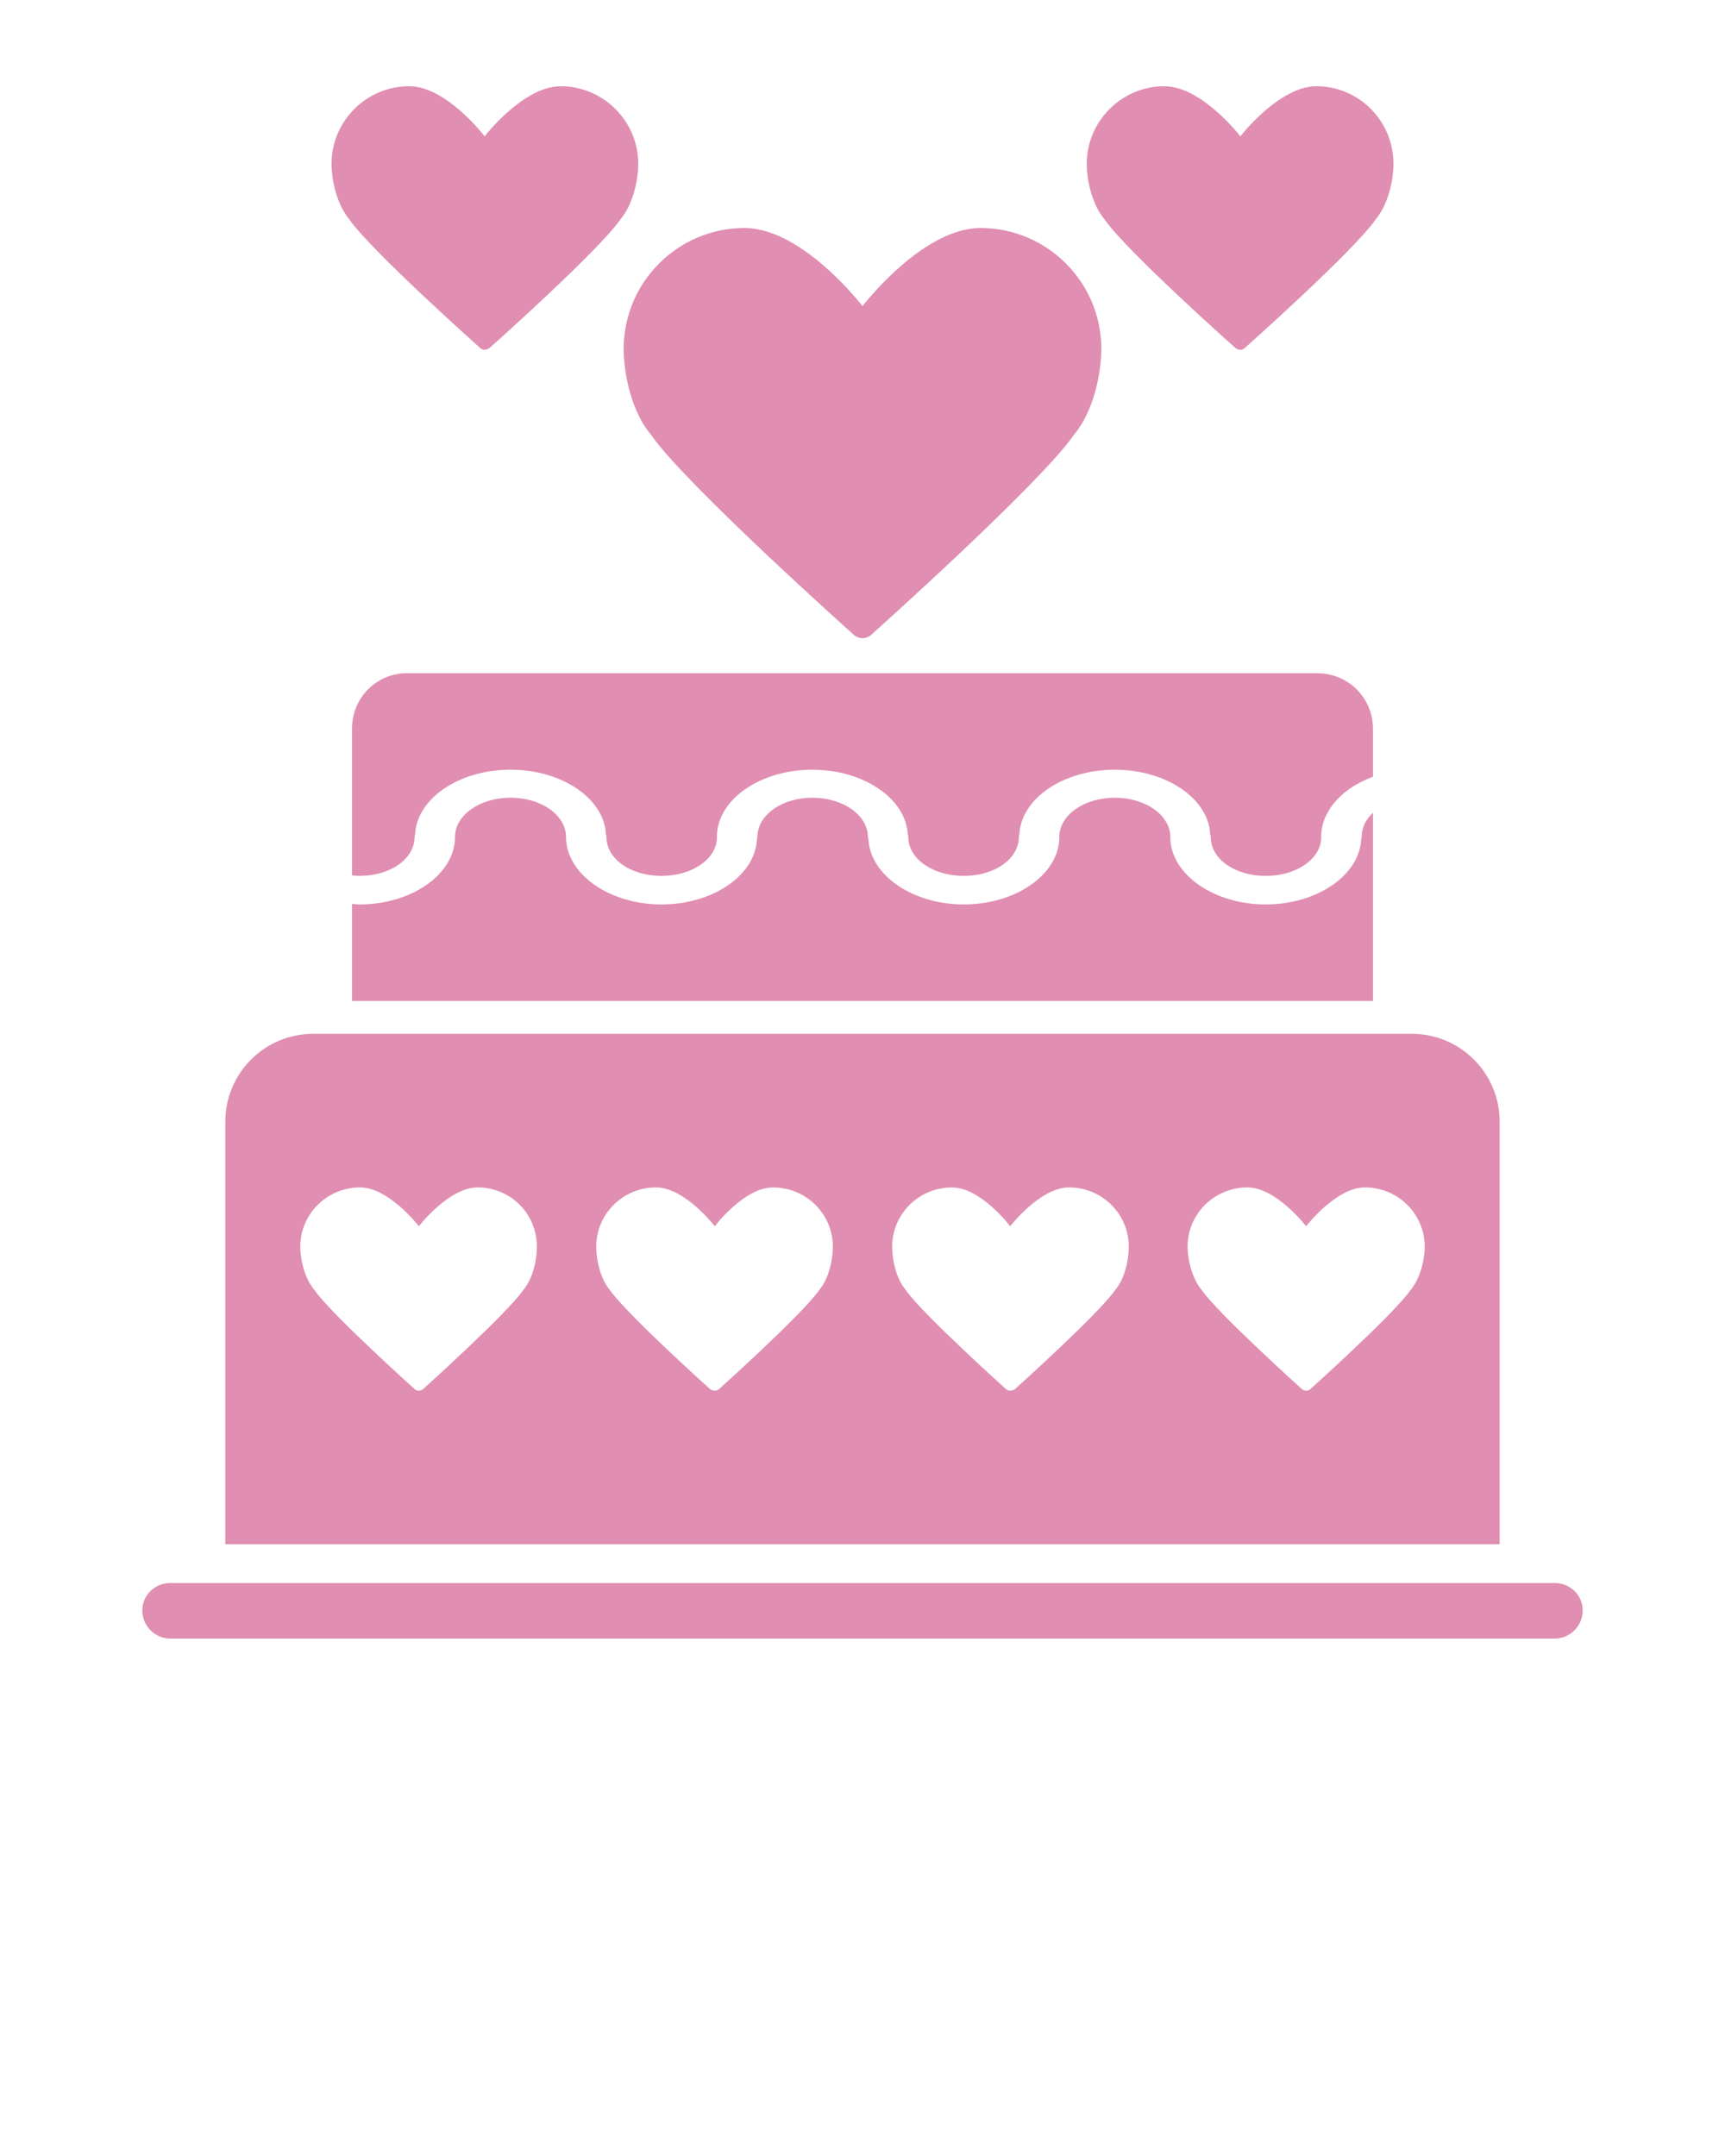<svg xmlns:dc="http://purl.org/dc/elements/1.1/" xmlns:cc="http://creativecommons.org/ns#" xmlns:rdf="http://www.w3.org/1999/02/22-rdf-syntax-ns#" xmlns:svg="http://www.w3.org/2000/svg" xmlns="http://www.w3.org/2000/svg" version="1.1" viewBox="0 0 100 125" xml:space="preserve" x="0px" y="0px"><path d="m 23.719,5 c -2.477,0 -4.5,2.024 -4.5,4.5 0,0.953 0.311,2.361 1.031,3.219 1.263,1.82 7.531,7.406 7.531,7.406 0.091,0.091 0.189,0.156 0.312,0.156 0.119,0 0.253,-0.065 0.344,-0.156 0,0 6.272,-5.587 7.531,-7.406 C 36.689,11.861 37,10.453 37,9.5 37,7.024 34.976,5 32.5,5 30.329,5 28.094,7.906 28.094,7.906 28.094,7.906 25.885,5 23.719,5 z M 67.5,5 C 65.024,5 63,7.024 63,9.5 c 0,0.953 0.311,2.366 1.031,3.219 1.259,1.824 7.531,7.406 7.531,7.406 0.091,0.091 0.221,0.156 0.344,0.156 0.119,0 0.221,-0.065 0.312,-0.156 0,0 6.272,-5.582 7.531,-7.406 C 80.471,11.866 80.781,10.453 80.781,9.5 80.781,7.024 78.789,5 76.312,5 74.142,5 71.906,7.906 71.906,7.906 71.906,7.906 69.671,5 67.5,5 z m -24.344,8.219 c -3.854,0 -7,3.146 -7,7 0,1.487 0.467,3.673 1.594,5 1.957,2.837 11.719,11.562 11.719,11.562 C 49.615,36.923 49.808,37 50,37 c 0.187,0 0.385,-0.077 0.531,-0.219 0,0 9.758,-8.726 11.719,-11.562 1.122,-1.327 1.594,-3.513 1.594,-5 0,-3.854 -3.146,-7 -7,-7 C 53.464,13.219 50,17.75 50,17.75 c 0,0 -3.469,-4.531 -6.844,-4.531 z m -19.562,25.812 c -1.779,0 -3.188,1.435 -3.188,3.219 l 0,8.5 c 0.146,0.014 0.287,0.031 0.438,0.031 1.788,0 3.188,-0.987 3.188,-2.25 0,-0.046 0.022,-0.111 0.031,-0.156 0.105,-2.084 2.553,-3.75 5.531,-3.75 2.965,0 5.408,1.648 5.531,3.719 0.014,0.055 0.031,0.133 0.031,0.188 0,1.263 1.4,2.25 3.188,2.25 1.783,0 3.219,-0.987 3.219,-2.25 0,-0.046 -0.014,-0.111 0,-0.156 0.105,-2.084 2.553,-3.75 5.531,-3.75 2.969,0 5.422,1.67 5.531,3.75 0.014,0.05 0.031,0.106 0.031,0.156 0,1.263 1.431,2.25 3.219,2.25 1.783,0 3.188,-0.987 3.188,-2.25 -0.005,-0.046 0.022,-0.111 0.031,-0.156 0.105,-2.089 2.553,-3.75 5.531,-3.75 2.965,0 5.413,1.648 5.531,3.719 0.018,0.055 0.031,0.133 0.031,0.188 0,1.263 1.4,2.25 3.188,2.25 1.783,0 3.219,-0.987 3.219,-2.25 0,-0.046 -0.009,-0.111 0,-0.156 0.073,-1.446 1.271,-2.71 3,-3.344 l 0,-2.781 c 0,-1.783 -1.435,-3.219 -3.219,-3.219 l -52.781,0 z m 6,7.219 c -1.788,0 -3.219,1.018 -3.219,2.281 0.005,0.055 0.009,0.102 0,0.156 -0.123,2.071 -2.567,3.75 -5.531,3.75 -0.151,0 -0.292,-0.022 -0.438,-0.031 l 0,5.625 59.188,0 0,-10.906 c -0.424,0.383 -0.656,0.873 -0.656,1.406 0,0.055 -0.018,0.102 -0.031,0.156 -0.119,2.071 -2.567,3.75 -5.531,3.75 -2.978,0 -5.431,-1.697 -5.531,-3.781 -0.014,-0.046 0,-0.079 0,-0.125 0,-1.263 -1.435,-2.281 -3.219,-2.281 -1.788,0 -3.219,1.018 -3.219,2.281 0,0.055 0.018,0.102 0,0.156 -0.119,2.071 -2.567,3.75 -5.531,3.75 -2.978,0 -5.426,-1.692 -5.531,-3.781 -0.009,-0.046 -0.036,-0.079 -0.031,-0.125 0,-1.263 -1.435,-2.281 -3.219,-2.281 -1.788,0 -3.188,1.018 -3.188,2.281 0,0.05 -0.018,0.106 -0.031,0.156 -0.114,2.08 -2.562,3.75 -5.531,3.75 -2.978,0 -5.426,-1.697 -5.531,-3.781 -0.009,-0.046 0,-0.079 0,-0.125 0,-1.263 -1.431,-2.281 -3.219,-2.281 z m -11.438,13.688 c -2.809,0 -5.094,2.28 -5.094,5.094 l 0,24.5 73.875,0 0,-24.5 c 0,-2.814 -2.284,-5.094 -5.094,-5.094 l -63.688,0 z m 2.719,8.906 c 1.678,0 3.406,2.25 3.406,2.25 0,0 1.732,-2.25 3.406,-2.25 1.916,0 3.438,1.527 3.438,3.438 0,0.739 -0.225,1.839 -0.781,2.5 -0.976,1.405 -5.812,5.75 -5.812,5.75 -0.073,0.068 -0.154,0.094 -0.25,0.094 -0.091,0 -0.182,-0.025 -0.25,-0.094 0,0 -4.841,-4.345 -5.812,-5.75 -0.561,-0.661 -0.812,-1.761 -0.812,-2.5 0,-1.911 1.558,-3.438 3.469,-3.438 z m 17.156,0 c 1.674,0 3.406,2.25 3.406,2.25 0,0 1.697,-2.25 3.375,-2.25 1.911,0 3.469,1.527 3.469,3.438 0,0.739 -0.225,1.839 -0.781,2.5 -0.971,1.405 -5.812,5.75 -5.812,5.75 -0.068,0.068 -0.159,0.094 -0.25,0.094 -0.096,0 -0.208,-0.025 -0.281,-0.094 0,0 -4.836,-4.345 -5.812,-5.75 -0.556,-0.661 -0.781,-1.761 -0.781,-2.5 0,-1.911 1.553,-3.438 3.469,-3.438 z m 17.156,0 c 1.674,0 3.375,2.25 3.375,2.25 0,0 1.732,-2.25 3.406,-2.25 1.916,0 3.469,1.527 3.469,3.438 0,0.739 -0.22,1.839 -0.781,2.5 -0.971,1.405 -5.812,5.75 -5.812,5.75 -0.073,0.068 -0.185,0.094 -0.281,0.094 -0.091,0 -0.182,-0.025 -0.25,-0.094 0,0 -4.841,-4.345 -5.812,-5.75 -0.561,-0.661 -0.781,-1.761 -0.781,-2.5 0,-1.911 1.558,-3.438 3.469,-3.438 z m 17.125,0 c 1.678,0 3.406,2.25 3.406,2.25 0,0 1.728,-2.25 3.406,-2.25 1.911,0 3.469,1.527 3.469,3.438 0,0.739 -0.256,1.839 -0.812,2.5 -0.971,1.405 -5.812,5.75 -5.812,5.75 -0.068,0.068 -0.159,0.094 -0.25,0.094 -0.096,0 -0.177,-0.025 -0.25,-0.094 0,0 -4.836,-4.345 -5.812,-5.75 -0.556,-0.661 -0.812,-1.761 -0.812,-2.5 0,-1.911 1.558,-3.438 3.469,-3.438 z M 9.875,91.781 c -0.894,0 -1.625,0.695 -1.625,1.594 0,0.894 0.731,1.625 1.625,1.625 l 80.25,0 c 0.894,0 1.625,-0.731 1.625,-1.625 0,-0.898 -0.731,-1.594 -1.625,-1.594 l -80.25,0 z" style="" fill="rgb(224, 142, 177)" fill-opacity="1" fill-rule="nonzero" stroke="none"/></svg>